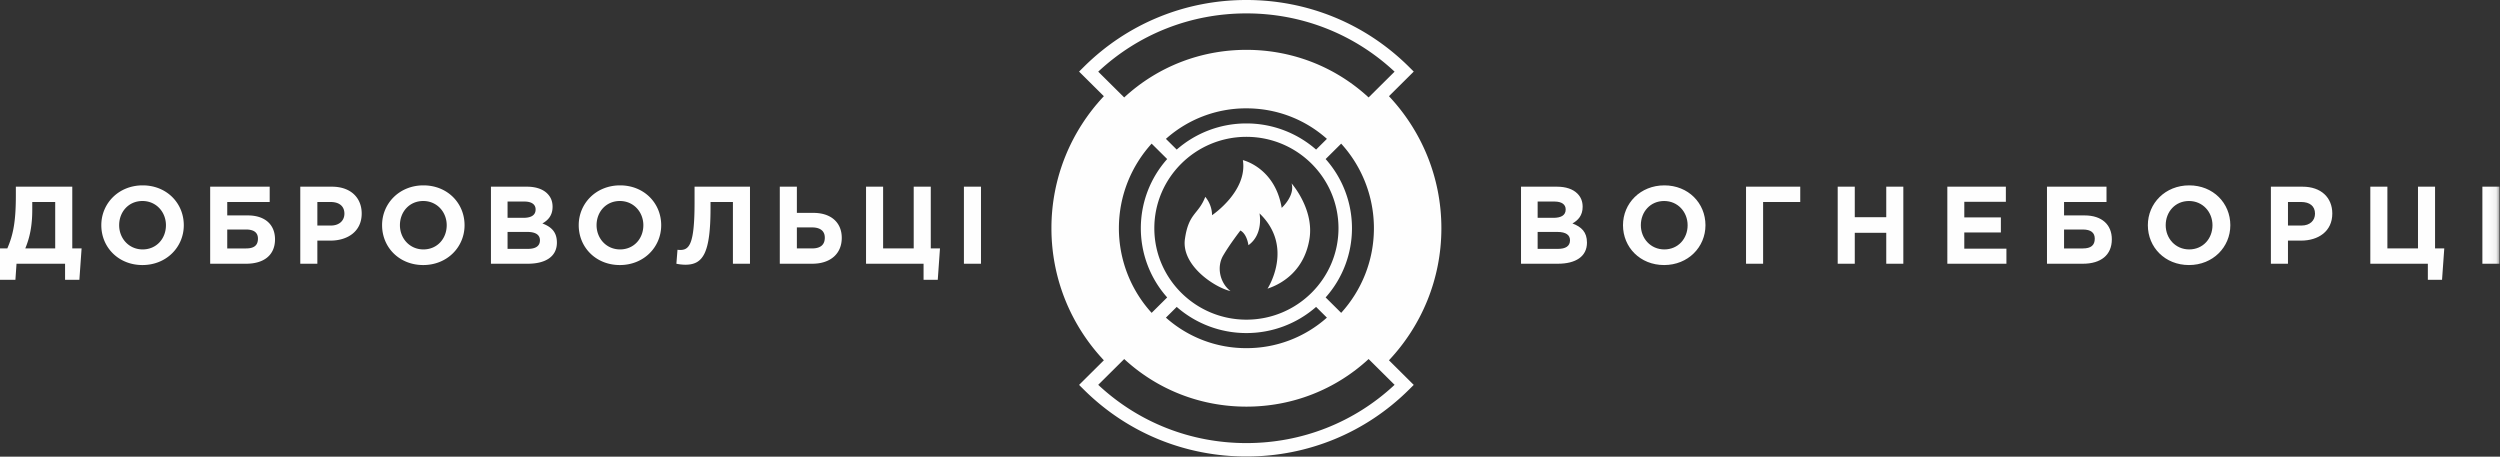 <svg width="323" height="59" viewBox="0 0 323 59" xmlns="http://www.w3.org/2000/svg" xmlns:xlink="http://www.w3.org/1999/xlink"><rect x="0" y="0" width="323" height="59" fill="#333333" stroke="none"/><title>Fill 11111</title><defs><path id="a" d="M0 58.979h322.93V0H0z"/></defs><g fill="none" fill-rule="evenodd"><path d="M180.18 49.72c-5.203 4.861-11.967 7.527-19.144 7.527-7.177 0-13.942-2.666-19.145-7.527l3.356-3.332c4.306 3.973 9.879 6.15 15.789 6.15s11.482-2.177 15.788-6.15l3.356 3.332zm-6.9-9.299l-2.008-1.993a13.43 13.43 0 0 0 3.403-8.939 13.43 13.43 0 0 0-3.403-8.939l2.007-1.992a16.226 16.226 0 0 1 4.231 10.931c0 4.2-1.602 8.033-4.23 10.932zm-24.488-21.863l2.007 1.992a13.43 13.43 0 0 0-3.403 8.94 13.43 13.43 0 0 0 3.403 8.938l-2.007 1.993a16.226 16.226 0 0 1-4.231-10.932c0-4.198 1.602-8.032 4.23-10.931zM161.036 41.3c-6.56 0-11.897-5.298-11.897-11.81 0-6.513 5.337-11.811 11.897-11.811 6.56 0 11.896 5.298 11.896 11.81 0 6.513-5.337 11.811-11.896 11.811zm10.4-.262a15.554 15.554 0 0 1-10.4 3.942 15.554 15.554 0 0 1-10.4-3.942l1.39-1.38-.008-.018a13.64 13.64 0 0 0 9.018 3.391 13.64 13.64 0 0 0 9.013-3.387l-.004.014 1.39 1.38zm-1.384-21.7a13.639 13.639 0 0 0-9.016-3.39 13.64 13.64 0 0 0-9.019 3.391l.01-.018-1.391-1.38a15.554 15.554 0 0 1 10.4-3.943c3.875 0 7.536 1.394 10.4 3.942l-1.391 1.381.007.017zm-28.16-10.08c5.203-4.86 11.967-7.527 19.144-7.527 7.177 0 13.94 2.667 19.144 7.528l-3.356 3.331c-4.306-3.972-9.879-6.15-15.788-6.15-5.91 0-11.483 2.178-15.789 6.15l-3.356-3.331zm44.334 20.231c0-6.595-2.572-12.592-6.773-17.06l3.202-3.18-.616-.612C176.429 3.067 168.969 0 161.036 0c-7.934 0-15.393 3.068-21.003 8.637l-.617.612 3.203 3.18c-4.202 4.468-6.774 10.465-6.774 17.06 0 6.595 2.572 12.592 6.774 17.06l-3.203 3.18.617.612c5.61 5.57 13.069 8.637 21.003 8.637 7.934 0 15.393-3.067 21.003-8.637l.616-.612-3.202-3.18c4.2-4.467 6.773-10.465 6.773-17.06z" fill="#FEFEFE"/><path d="M158.985 37.61c-2.07-.474-6.372-3.32-5.894-6.721.478-3.4 1.752-3.163 2.629-5.456 0 0 .876.949.876 2.372 0 0 4.62-3.084 3.982-7.117 0 0 4.142.949 5.018 6.168 0 0 1.752-1.581 1.274-3.163 0 0 2.947 3.321 2.31 7.196-.637 3.875-3.265 5.693-5.416 6.405 0 0 3.505-5.377-1.035-9.726 0 0 .557 2.688-1.434 4.112 0 0-.16-1.424-1.035-1.898 0 0-1.354 1.74-2.23 3.242-.877 1.502-.399 3.558.955 4.586M4.168 26.097v1.01c0 2.104-.33 3.61-.903 4.99h3.867v-6H4.168zm-4.168 6h.945c.745-1.72 1.103-3.412 1.103-6.81V24.12h7.29v7.977h1.203l-.286 4.053H8.407v-2.076H2.134l-.143 2.076H0v-4.053zm21.44-3c0-1.706-1.26-3.128-3.037-3.128-1.776 0-3.008 1.393-3.008 3.128 0 1.706 1.261 3.128 3.037 3.128s3.008-1.393 3.008-3.128m-8.35 0c0-2.83 2.248-5.148 5.342-5.148 3.094 0 5.314 2.29 5.314 5.148 0 2.83-2.25 5.147-5.343 5.147s-5.313-2.29-5.313-5.147m16.269.554v2.446h2.435c1.03 0 1.532-.398 1.532-1.265 0-.768-.501-1.18-1.547-1.18h-2.42zm0-1.82h2.65c2.262 0 3.523 1.223 3.523 3.086 0 2.033-1.418 3.157-3.738 3.157h-4.64V24.12h7.69v1.977H29.36v1.734zM42.75 29.14c1.102 0 1.747-.654 1.747-1.536 0-.981-.688-1.507-1.79-1.507h-1.705v3.043h1.747zm-3.954-5.02h4.097c2.391 0 3.838 1.408 3.838 3.47 0 2.303-1.805 3.498-4.053 3.498h-1.676v2.986h-2.206V24.12zm18.919 4.977c0-1.706-1.26-3.128-3.036-3.128s-3.008 1.393-3.008 3.128c0 1.706 1.26 3.128 3.037 3.128 1.776 0 3.007-1.393 3.007-3.128m-8.35 0c0-2.83 2.25-5.148 5.343-5.148s5.313 2.29 5.313 5.148c0 2.83-2.248 5.147-5.342 5.147-3.093 0-5.313-2.29-5.313-5.147m18.832 3.057c.974 0 1.562-.341 1.562-1.109 0-.668-.502-1.08-1.633-1.08h-2.55v2.189h2.621zm-.587-4.01c.974 0 1.59-.313 1.59-1.08 0-.654-.516-1.024-1.447-1.024h-2.177v2.104h2.034zM63.43 24.12h4.655c1.146 0 2.048.313 2.62.882.46.455.688 1.01.688 1.72 0 1.124-.601 1.75-1.317 2.147 1.16.441 1.876 1.11 1.876 2.475 0 1.82-1.49 2.73-3.753 2.73H63.43V24.12zm19.691 4.977c0-1.706-1.26-3.128-3.036-3.128s-3.008 1.393-3.008 3.128c0 1.706 1.26 3.128 3.037 3.128 1.776 0 3.007-1.393 3.007-3.128m-8.35 0c0-2.83 2.249-5.148 5.343-5.148 3.093 0 5.313 2.29 5.313 5.148 0 2.83-2.248 5.147-5.342 5.147-3.094 0-5.314-2.29-5.314-5.147m22.127-4.977v9.954h-2.205v-7.977H91.8v.753c0 5.859-.96 7.352-3.251 7.352a5.67 5.67 0 0 1-1.16-.128l.143-1.806c.1.014.2.028.343.028 1.19 0 1.862-.753 1.862-6.114V24.12h7.161zm6.058 5.261v2.716h1.962c1.089 0 1.647-.469 1.647-1.393 0-.84-.558-1.323-1.661-1.323h-1.948zm-2.206-5.26h2.206v3.383h2.134c2.32 0 3.666 1.28 3.666 3.228 0 2.048-1.46 3.342-3.81 3.342h-4.196V24.12zm18.575 9.953h-7.433V24.12h2.206v7.977h3.953V24.12h2.205v7.977h1.189l-.286 4.053h-1.834z" fill="#FEFEFE"/><mask id="b" fill="#fff"><use xlink:href="#a"/></mask><path fill="#FEFEFE" mask="url(#b)" d="M124.538 34.074h2.205V24.12h-2.205zm76.747-1.92c.974 0 1.56-.341 1.56-1.109 0-.668-.5-1.08-1.632-1.08h-2.55v2.189h2.622zm-.588-4.01c.974 0 1.59-.313 1.59-1.08 0-.654-.515-1.024-1.446-1.024h-2.177v2.104h2.033zm-4.182-4.024h4.655c1.146 0 2.048.313 2.621.882.458.455.687 1.01.687 1.72 0 1.124-.6 1.75-1.317 2.147 1.16.441 1.876 1.11 1.876 2.475 0 1.82-1.49 2.73-3.752 2.73h-4.77V24.12zm21.525 4.977c0-1.706-1.26-3.128-3.036-3.128s-3.007 1.393-3.007 3.128c0 1.706 1.26 3.128 3.036 3.128s3.008-1.393 3.008-3.128m-8.35 0c0-2.83 2.248-5.148 5.342-5.148 3.094 0 5.313 2.29 5.313 5.148 0 2.83-2.248 5.147-5.342 5.147-3.093 0-5.313-2.29-5.313-5.147m18.102 4.977h-2.206V24.12h7.004v1.977h-4.798zm9.638-9.954h2.206v3.939h4.067V24.12h2.206v9.954h-2.206v-3.996h-4.067v3.996h-2.206zm14.164 0h7.562v1.948h-5.37v2.02h4.726v1.947h-4.727v2.09h5.443v1.949h-7.634zm15.081 5.531v2.446h2.434c1.031 0 1.533-.398 1.533-1.265 0-.768-.502-1.18-1.547-1.18h-2.42zm0-1.82h2.65c2.262 0 3.522 1.223 3.522 3.086 0 2.033-1.417 3.157-3.738 3.157h-4.64V24.12h7.691v1.977h-5.485v1.734zm19.176 1.266c0-1.706-1.26-3.128-3.036-3.128s-3.008 1.393-3.008 3.128c0 1.706 1.26 3.128 3.036 3.128s3.008-1.393 3.008-3.128m-8.35 0c0-2.83 2.249-5.148 5.342-5.148 3.094 0 5.314 2.29 5.314 5.148 0 2.83-2.249 5.147-5.342 5.147-3.094 0-5.314-2.29-5.314-5.147m19.85.043c1.103 0 1.747-.654 1.747-1.536 0-.981-.687-1.507-1.79-1.507h-1.704v3.043h1.747zm-3.953-5.02h4.096c2.392 0 3.838 1.408 3.838 3.47 0 2.303-1.804 3.498-4.053 3.498h-1.675v2.986h-2.206V24.12zm20.279 9.954h-7.433V24.12h2.206v7.977h3.953V24.12h2.205v7.977h1.19l-.287 4.053h-1.834zm7.046 0h2.206V24.12h-2.206z"/></g></svg>